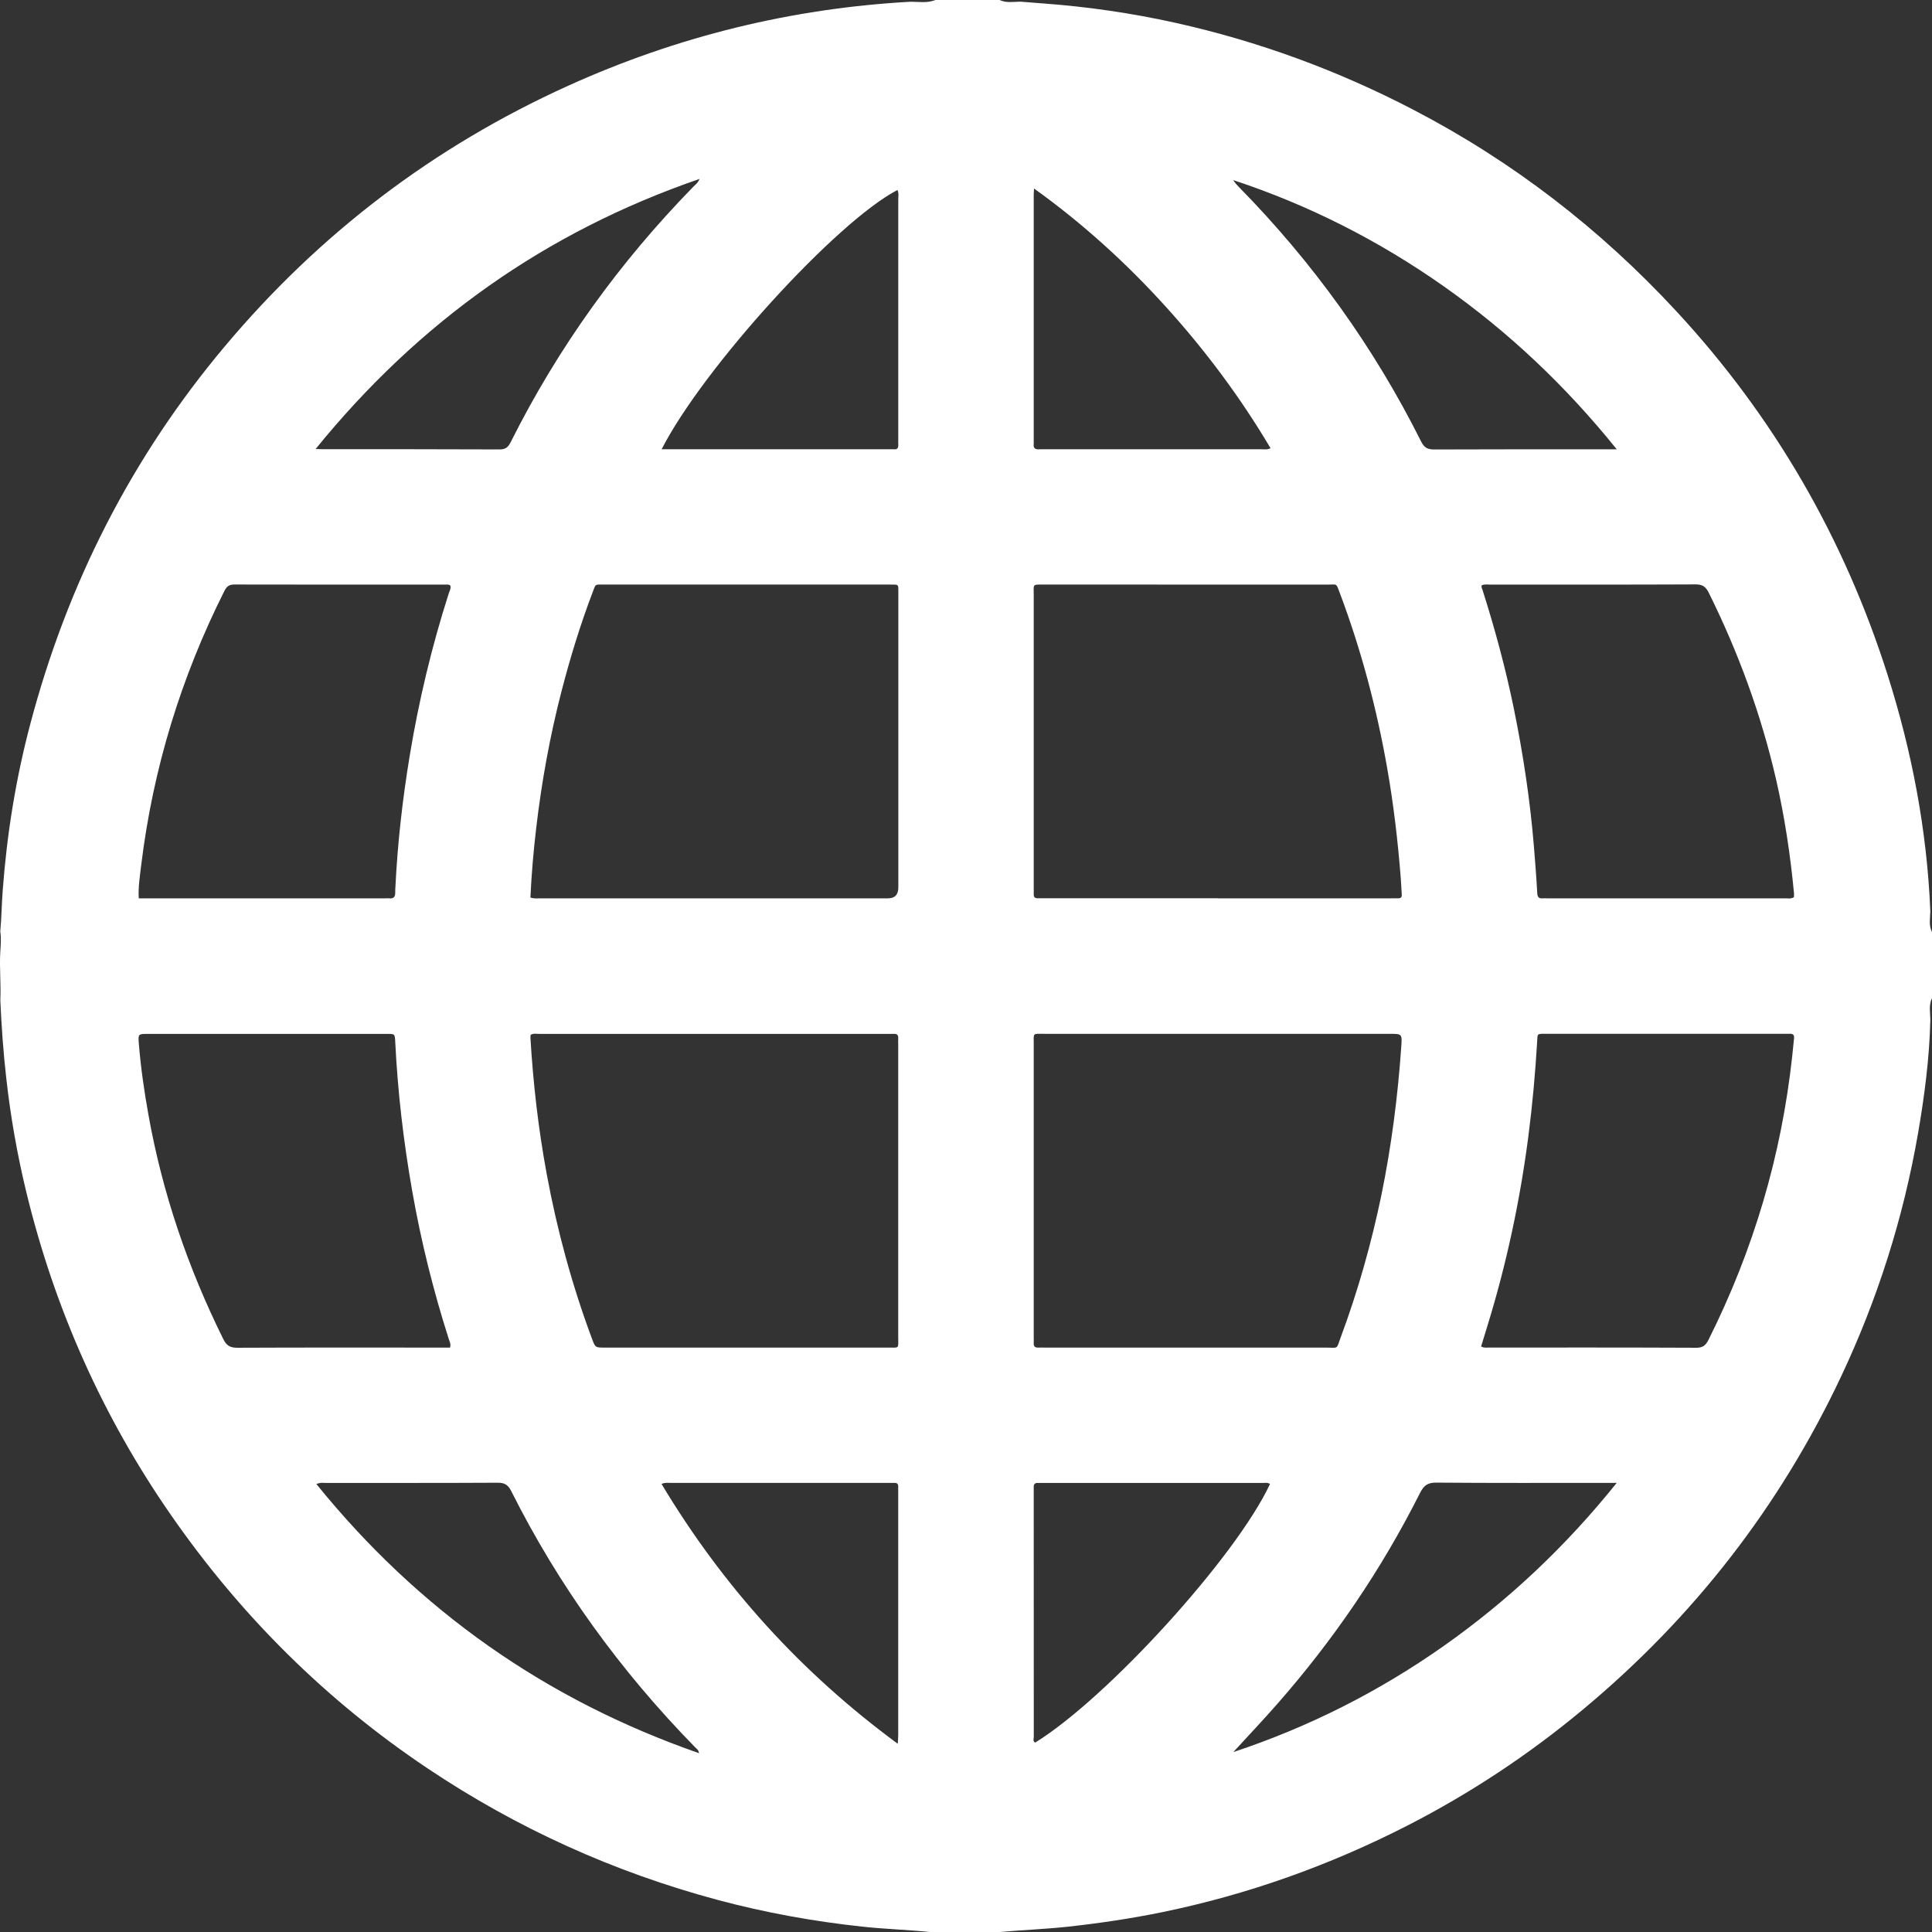 <svg width="37" height="37" viewBox="0 0 37 37" fill="none" xmlns="http://www.w3.org/2000/svg">
<rect x="0" y="0" width="37" height="37" fill="#333333" stroke="none"/>
<path d="M17.914 0H19.143C19.272 0.061 19.409 0.033 19.542 0.032C19.693 0.043 19.843 0.055 19.992 0.067C20.839 0.13 21.677 0.252 22.507 0.436C24.1 0.79 25.619 1.348 27.066 2.101C28.97 3.091 30.644 4.384 32.101 5.957C33.97 7.975 35.314 10.3 36.148 12.92C36.617 14.395 36.904 15.903 36.968 17.451C36.966 17.585 36.933 17.721 37 17.85V19.115C36.932 19.256 36.97 19.405 36.968 19.551C36.949 20.274 36.856 20.991 36.733 21.702C36.452 23.323 35.959 24.878 35.257 26.366C34.083 28.854 32.434 30.975 30.319 32.736C29.279 33.603 28.157 34.345 26.953 34.962C25.457 35.727 23.887 36.287 22.24 36.624C21.65 36.744 21.055 36.832 20.456 36.898C20.018 36.945 19.58 36.962 19.142 37C18.697 37 18.251 37 17.806 37C17.375 36.956 16.942 36.944 16.51 36.897C15.575 36.796 14.653 36.629 13.745 36.386C11.753 35.852 9.898 35.012 8.185 33.864C6.242 32.562 4.611 30.94 3.278 29.02C1.97 27.137 1.052 25.078 0.509 22.851C0.332 22.126 0.203 21.391 0.12 20.649C0.063 20.153 0.029 19.655 0.006 19.156C0.021 18.85 -0.012 18.544 0.005 18.238C0.013 18.107 0.027 17.975 0.005 17.843C0.029 17.58 0.032 17.314 0.052 17.051C0.132 15.974 0.303 14.913 0.579 13.87C1.288 11.184 2.517 8.762 4.306 6.632C6.119 4.473 8.308 2.807 10.879 1.643C12.967 0.698 15.155 0.159 17.443 0.033C17.601 0.035 17.761 0.062 17.914 0ZM23.327 19.799C22.218 19.799 21.111 19.799 20.002 19.799C19.77 19.799 19.797 19.773 19.797 19.998C19.797 21.87 19.797 23.742 19.797 25.614C19.797 25.65 19.8 25.687 19.797 25.723C19.793 25.785 19.822 25.81 19.882 25.808C19.924 25.806 19.966 25.808 20.008 25.808C21.803 25.808 23.597 25.808 25.392 25.808C25.641 25.808 25.587 25.853 25.679 25.604C26.008 24.718 26.264 23.81 26.456 22.884C26.648 21.946 26.77 20.997 26.836 20.042C26.853 19.8 26.85 19.799 26.615 19.799C25.519 19.799 24.423 19.799 23.327 19.799ZM23.322 17.204C24.431 17.204 25.538 17.204 26.647 17.204C26.688 17.204 26.731 17.202 26.773 17.204C26.826 17.206 26.85 17.183 26.845 17.129C26.839 17.033 26.835 16.937 26.828 16.841C26.772 16.115 26.688 15.393 26.56 14.675C26.36 13.547 26.067 12.445 25.665 11.373C25.584 11.155 25.616 11.197 25.415 11.196C24.03 11.195 22.645 11.195 21.259 11.195C20.838 11.195 20.416 11.195 19.995 11.195C19.765 11.195 19.797 11.178 19.797 11.402C19.797 13.268 19.797 15.134 19.797 17C19.797 17.041 19.799 17.084 19.797 17.126C19.796 17.179 19.819 17.204 19.872 17.203C19.92 17.203 19.968 17.203 20.016 17.203C21.118 17.203 22.22 17.203 23.322 17.203V17.204ZM10.163 19.819C10.162 19.835 10.158 19.852 10.158 19.869C10.21 20.747 10.31 21.618 10.47 22.483C10.669 23.561 10.956 24.616 11.339 25.643C11.401 25.808 11.402 25.808 11.582 25.808C13.389 25.808 15.195 25.808 17.002 25.808C17.232 25.808 17.202 25.836 17.202 25.607C17.203 23.74 17.202 21.874 17.202 20.009C17.202 19.967 17.199 19.924 17.202 19.883C17.205 19.82 17.176 19.796 17.116 19.8C17.086 19.802 17.055 19.8 17.025 19.8C14.791 19.8 12.557 19.8 10.323 19.8C10.27 19.8 10.215 19.786 10.162 19.819H10.163ZM10.157 17.188C10.227 17.214 10.293 17.204 10.358 17.204C12.099 17.204 13.838 17.204 15.579 17.204C16.055 17.204 16.53 17.204 17.006 17.204C17.137 17.204 17.203 17.135 17.204 16.999C17.204 16.475 17.204 15.951 17.204 15.428C17.204 14.073 17.204 12.719 17.204 11.364C17.204 11.181 17.22 11.196 17.042 11.195C16.802 11.195 16.56 11.195 16.32 11.195C14.736 11.195 13.152 11.195 11.569 11.195C11.384 11.195 11.412 11.18 11.35 11.342C11.114 11.961 10.921 12.593 10.755 13.233C10.53 14.102 10.371 14.983 10.267 15.874C10.216 16.309 10.179 16.745 10.158 17.187L10.157 17.188ZM8.622 11.213C8.592 11.187 8.554 11.196 8.519 11.196C7.176 11.196 5.833 11.197 4.49 11.194C4.389 11.194 4.343 11.228 4.299 11.314C3.465 12.974 2.929 14.725 2.704 16.569C2.68 16.774 2.645 16.982 2.657 17.204H2.808C4.332 17.204 5.856 17.204 7.38 17.204C7.404 17.204 7.429 17.201 7.453 17.204C7.542 17.215 7.572 17.17 7.569 17.088C7.567 17.059 7.571 17.029 7.572 16.998C7.613 16.149 7.709 15.307 7.847 14.469C8.021 13.417 8.268 12.383 8.593 11.368C8.609 11.318 8.641 11.269 8.624 11.212L8.622 11.213ZM34.355 17.183C34.356 17.163 34.359 17.14 34.358 17.117C34.289 16.381 34.179 15.649 34.014 14.927C33.728 13.685 33.293 12.498 32.727 11.356C32.669 11.238 32.608 11.191 32.472 11.192C31.165 11.198 29.858 11.195 28.552 11.196C28.493 11.196 28.433 11.184 28.376 11.21C28.366 11.243 28.382 11.27 28.392 11.298C28.631 12.049 28.836 12.808 28.994 13.581C29.172 14.454 29.305 15.334 29.377 16.222C29.401 16.515 29.424 16.809 29.44 17.104C29.444 17.184 29.473 17.211 29.549 17.204C29.572 17.201 29.596 17.204 29.621 17.204C31.144 17.204 32.668 17.204 34.191 17.204C34.244 17.204 34.299 17.217 34.355 17.183ZM8.619 25.808C8.638 25.736 8.611 25.694 8.596 25.648C8.299 24.72 8.064 23.774 7.895 22.814C7.728 21.865 7.616 20.91 7.569 19.947C7.562 19.802 7.561 19.8 7.414 19.8C7.035 19.799 6.656 19.8 6.276 19.8C5.132 19.8 3.987 19.8 2.843 19.8C2.645 19.8 2.644 19.8 2.659 19.988C2.696 20.444 2.761 20.896 2.842 21.346C3.11 22.849 3.599 24.277 4.275 25.643C4.337 25.77 4.407 25.812 4.549 25.811C5.85 25.805 7.151 25.808 8.453 25.808C8.506 25.808 8.56 25.808 8.621 25.808H8.619ZM28.366 25.787C28.419 25.817 28.468 25.807 28.515 25.807C29.84 25.807 31.165 25.805 32.489 25.811C32.613 25.811 32.666 25.764 32.718 25.662C33.578 23.946 34.116 22.135 34.323 20.226C34.335 20.113 34.346 19.999 34.358 19.885C34.364 19.825 34.342 19.795 34.278 19.798C34.236 19.801 34.194 19.798 34.152 19.798C33.49 19.798 32.828 19.798 32.165 19.798C31.304 19.798 30.443 19.798 29.582 19.798C29.428 19.798 29.447 19.806 29.439 19.936C29.403 20.548 29.348 21.159 29.269 21.768C29.109 22.998 28.851 24.208 28.485 25.394C28.445 25.526 28.404 25.657 28.365 25.786L28.366 25.787ZM24.322 28.419C24.271 28.388 24.229 28.4 24.188 28.4C22.78 28.4 21.371 28.4 19.962 28.4C19.932 28.4 19.902 28.401 19.872 28.4C19.819 28.399 19.796 28.425 19.797 28.477C19.798 28.506 19.797 28.537 19.797 28.567C19.797 30.131 19.797 31.697 19.798 33.261C19.798 33.298 19.775 33.345 19.824 33.373C21.214 32.516 23.676 29.807 24.322 28.42V28.419ZM24.332 8.583C23.756 7.611 23.086 6.713 22.33 5.878C21.572 5.04 20.74 4.283 19.803 3.61C19.8 3.666 19.797 3.689 19.797 3.712C19.797 5.295 19.797 6.877 19.797 8.46C19.797 8.472 19.799 8.485 19.797 8.496C19.783 8.588 19.832 8.613 19.913 8.604C19.937 8.602 19.96 8.604 19.985 8.604C21.376 8.604 22.767 8.604 24.158 8.604C24.211 8.604 24.264 8.617 24.333 8.584L24.332 8.583ZM12.669 28.419C13.843 30.377 15.338 32.03 17.193 33.395C17.198 33.317 17.202 33.271 17.202 33.225C17.202 31.672 17.202 30.118 17.202 28.564C17.202 28.535 17.2 28.504 17.202 28.474C17.204 28.421 17.181 28.396 17.128 28.399C17.092 28.401 17.055 28.399 17.019 28.399C15.628 28.399 14.236 28.399 12.845 28.399C12.793 28.399 12.739 28.389 12.669 28.419ZM12.67 8.604H12.813C14.222 8.604 15.631 8.604 17.041 8.604C17.065 8.604 17.089 8.602 17.113 8.604C17.188 8.614 17.208 8.574 17.203 8.509C17.2 8.473 17.203 8.436 17.203 8.4C17.203 6.871 17.203 5.342 17.203 3.813C17.203 3.755 17.216 3.695 17.187 3.639C16.02 4.244 13.467 7.045 12.671 8.604H12.67ZM6.059 28.421C8.018 30.842 10.452 32.553 13.386 33.575C13.379 33.511 13.339 33.49 13.312 33.462C11.887 32.006 10.704 30.377 9.79 28.555C9.73 28.437 9.665 28.395 9.531 28.396C8.436 28.402 7.339 28.399 6.244 28.4C6.191 28.4 6.137 28.388 6.059 28.421ZM6.046 8.598C6.11 8.601 6.134 8.603 6.157 8.603C7.296 8.603 8.434 8.602 9.572 8.607C9.693 8.607 9.738 8.552 9.784 8.46C10.692 6.649 11.863 5.025 13.279 3.575C13.317 3.536 13.367 3.504 13.396 3.427C10.443 4.443 8.018 6.168 6.046 8.597V8.598ZM23.621 33.554C25.062 33.076 26.403 32.399 27.645 31.525C28.89 30.648 29.986 29.615 30.962 28.399H30.724C29.652 28.399 28.58 28.403 27.508 28.394C27.343 28.392 27.269 28.447 27.197 28.588C26.458 30.058 25.539 31.407 24.452 32.643C24.182 32.95 23.9 33.248 23.62 33.554H23.621ZM30.962 8.604C29.981 7.386 28.887 6.354 27.645 5.48C26.403 4.606 25.062 3.926 23.618 3.449C23.648 3.5 23.685 3.54 23.723 3.578C25.143 5.024 26.313 6.649 27.219 8.461C27.277 8.576 27.345 8.608 27.467 8.608C28.563 8.603 29.659 8.605 30.755 8.605C30.809 8.605 30.862 8.605 30.962 8.605V8.604Z" fill="white"/>
</svg>
